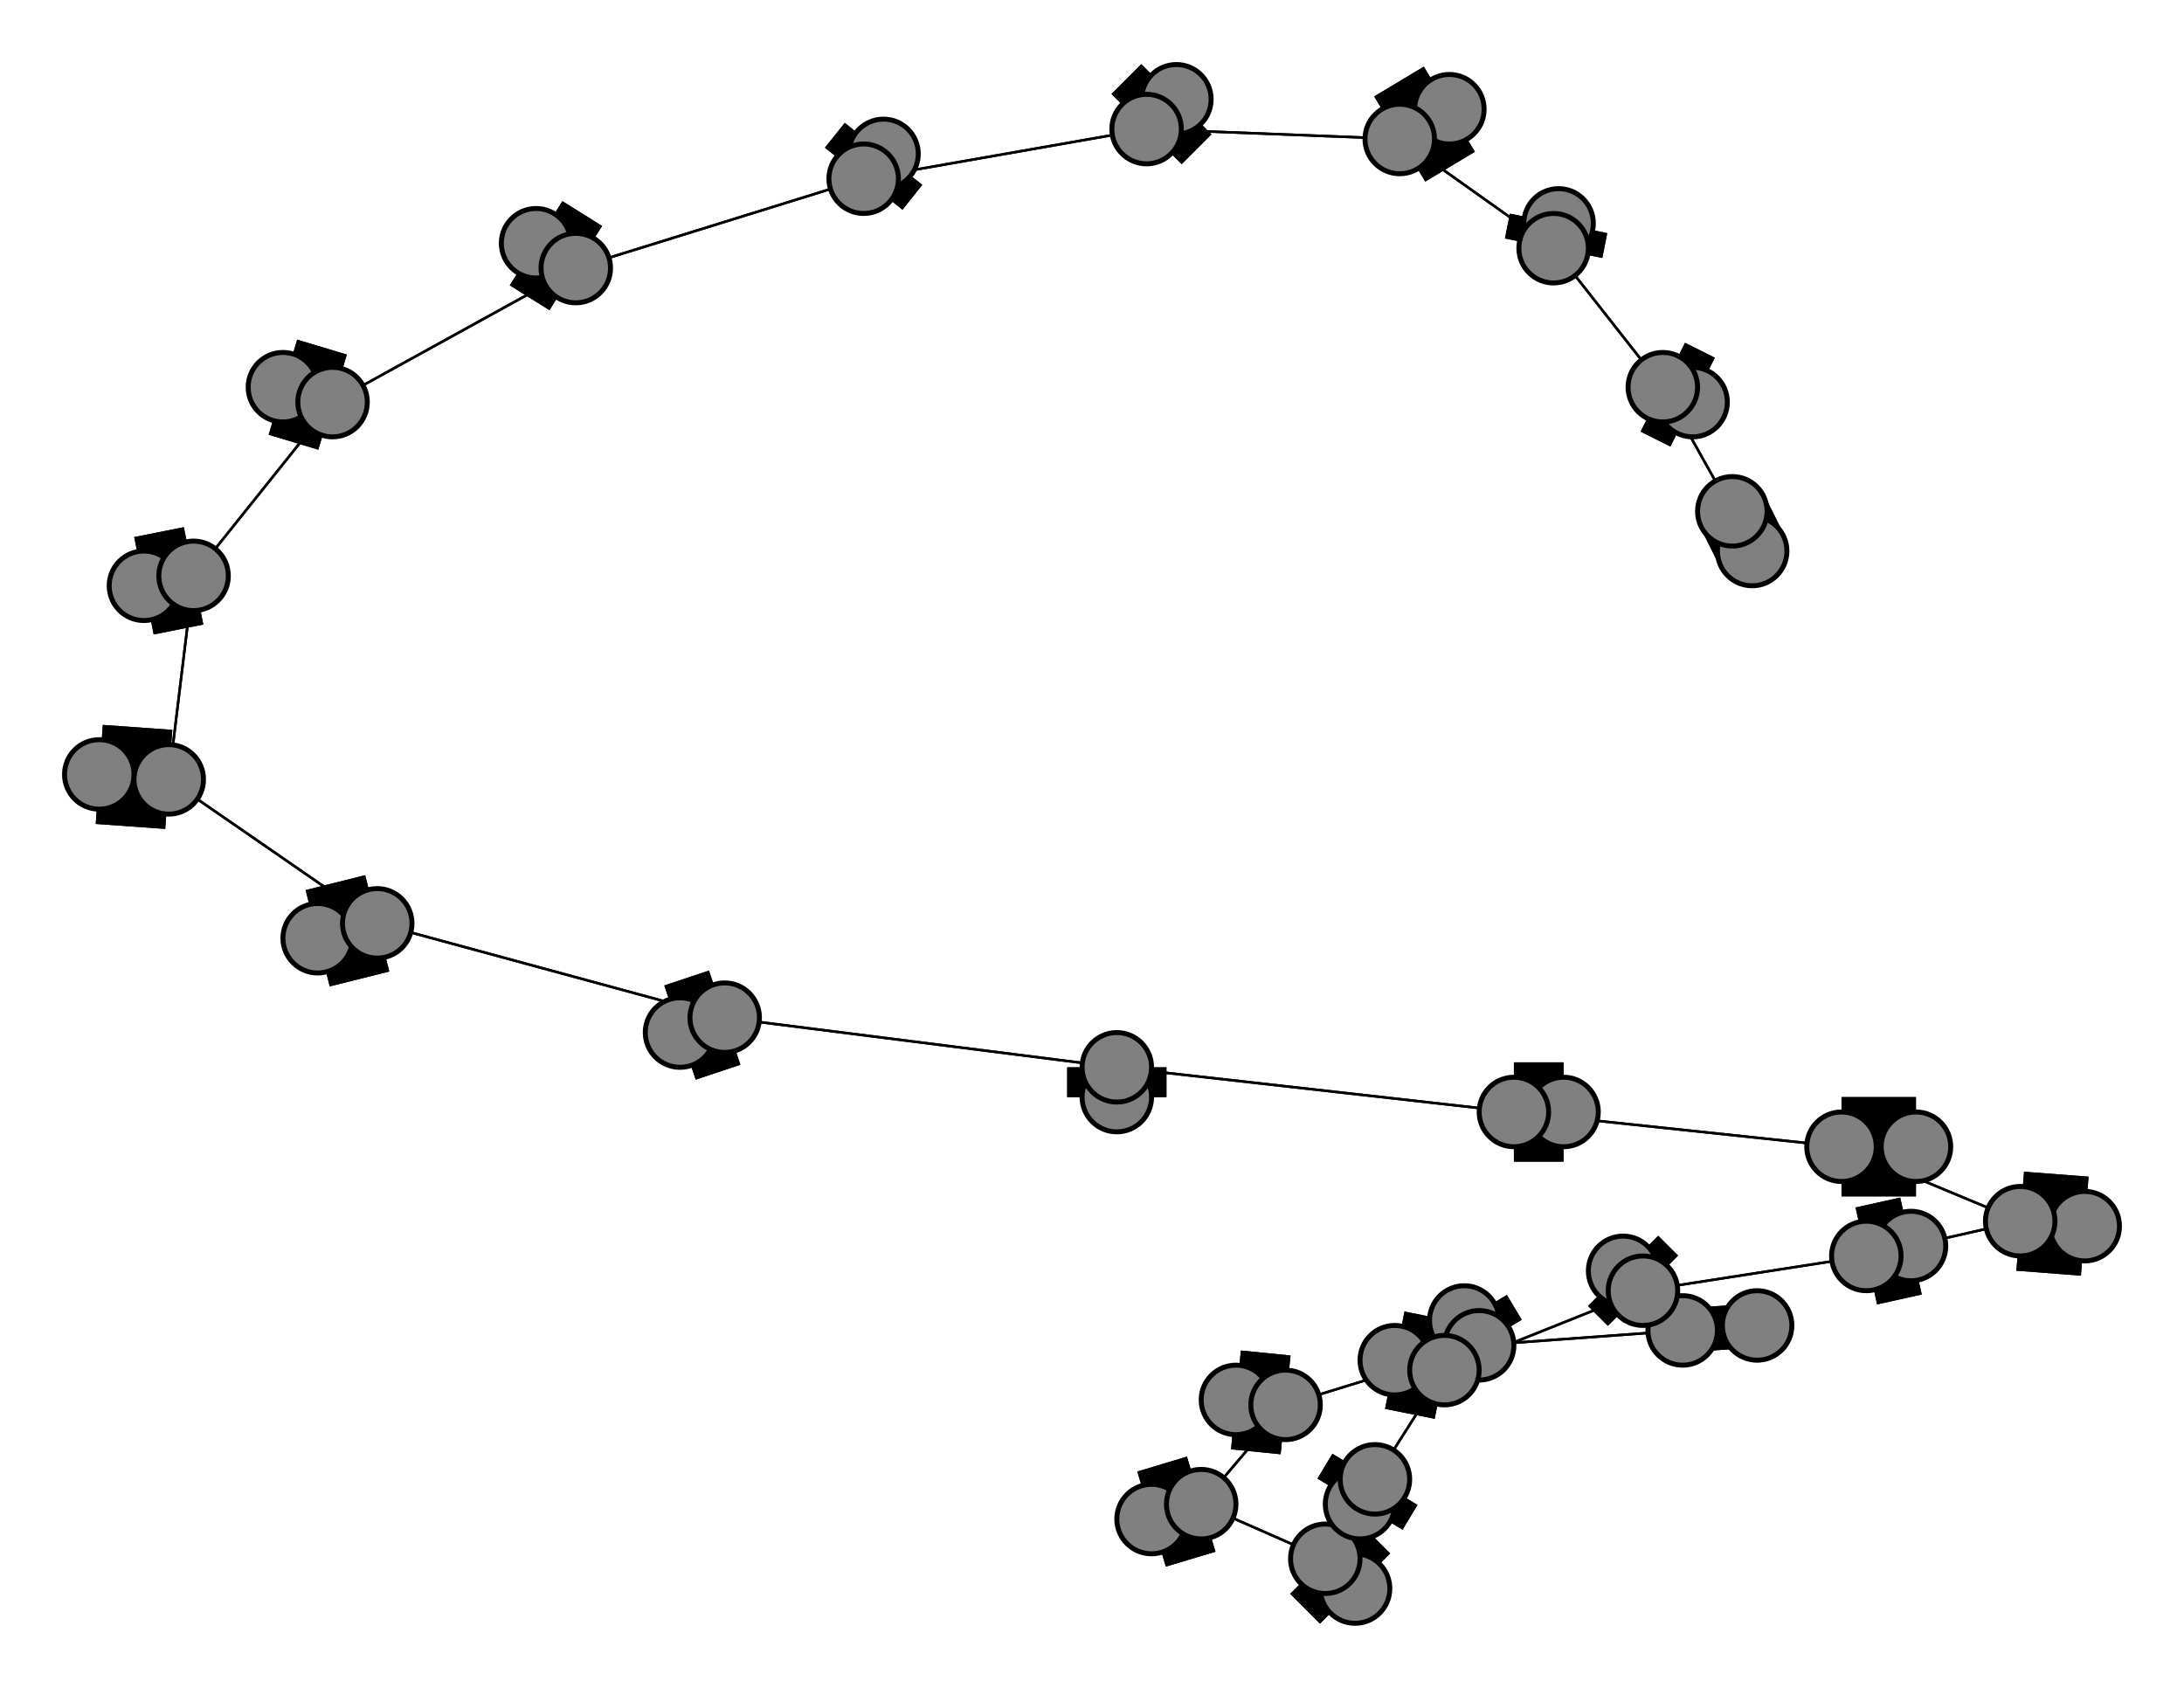 <svg width="440" height="340" xmlns="http://www.w3.org/2000/svg">
<path stroke-width="8.857" stroke="black" d="M 354 267 339 268"/>
<path stroke-width="0.5" stroke="black" d="M 67 81 116 54"/>
<path stroke-width="20.0" stroke="black" d="M 67 81 57 78"/>
<path stroke-width="0.5" stroke="black" d="M 67 81 39 116"/>
<path stroke-width="20.0" stroke="black" d="M 57 78 67 81"/>
<path stroke-width="0.5" stroke="black" d="M 39 116 67 81"/>
<path stroke-width="20.0" stroke="black" d="M 39 116 29 118"/>
<path stroke-width="0.5" stroke="black" d="M 39 116 34 157"/>
<path stroke-width="20.0" stroke="black" d="M 29 118 39 116"/>
<path stroke-width="0.5" stroke="black" d="M 34 157 39 116"/>
<path stroke-width="20.0" stroke="black" d="M 108 49 116 54"/>
<path stroke-width="20.0" stroke="black" d="M 34 157 20 156"/>
<path stroke-width="20.0" stroke="black" d="M 20 156 34 157"/>
<path stroke-width="0.5" stroke="black" d="M 76 186 34 157"/>
<path stroke-width="20.0" stroke="black" d="M 76 186 64 189"/>
<path stroke-width="0.5" stroke="black" d="M 76 186 146 205"/>
<path stroke-width="20.0" stroke="black" d="M 64 189 76 186"/>
<path stroke-width="0.5" stroke="black" d="M 146 205 76 186"/>
<path stroke-width="20.0" stroke="black" d="M 146 205 137 208"/>
<path stroke-width="0.5" stroke="black" d="M 146 205 225 215"/>
<path stroke-width="20.0" stroke="black" d="M 137 208 146 205"/>
<path stroke-width="0.5" stroke="black" d="M 34 157 76 186"/>
<path stroke-width="0.5" stroke="black" d="M 116 54 67 81"/>
<path stroke-width="20.0" stroke="black" d="M 116 54 108 49"/>
<path stroke-width="0.5" stroke="black" d="M 116 54 174 36"/>
<path stroke-width="14.429" stroke="black" d="M 353 111 349 103"/>
<path stroke-width="0.5" stroke="black" d="M 335 78 349 103"/>
<path stroke-width="20.0" stroke="black" d="M 335 78 341 81"/>
<path stroke-width="0.5" stroke="black" d="M 335 78 313 50"/>
<path stroke-width="20.0" stroke="black" d="M 341 81 335 78"/>
<path stroke-width="0.5" stroke="black" d="M 313 50 335 78"/>
<path stroke-width="20.0" stroke="black" d="M 313 50 314 45"/>
<path stroke-width="0.5" stroke="black" d="M 313 50 282 28"/>
<path stroke-width="20.0" stroke="black" d="M 314 45 313 50"/>
<path stroke-width="0.5" stroke="black" d="M 282 28 313 50"/>
<path stroke-width="20.0" stroke="black" d="M 282 28 292 22"/>
<path stroke-width="0.5" stroke="black" d="M 282 28 231 26"/>
<path stroke-width="20.0" stroke="black" d="M 292 22 282 28"/>
<path stroke-width="0.5" stroke="black" d="M 231 26 282 28"/>
<path stroke-width="20.0" stroke="black" d="M 231 26 237 20"/>
<path stroke-width="0.5" stroke="black" d="M 231 26 174 36"/>
<path stroke-width="20.0" stroke="black" d="M 237 20 231 26"/>
<path stroke-width="0.5" stroke="black" d="M 174 36 231 26"/>
<path stroke-width="20.0" stroke="black" d="M 174 36 178 31"/>
<path stroke-width="0.5" stroke="black" d="M 174 36 116 54"/>
<path stroke-width="20.0" stroke="black" d="M 178 31 174 36"/>
<path stroke-width="0.5" stroke="black" d="M 225 215 146 205"/>
<path stroke-width="20.0" stroke="black" d="M 225 215 225 221"/>
<path stroke-width="0.5" stroke="black" d="M 225 215 305 224"/>
<path stroke-width="20.0" stroke="black" d="M 225 221 225 215"/>
<path stroke-width="20.0" stroke="black" d="M 277 298 274 303"/>
<path stroke-width="0.5" stroke="black" d="M 277 298 267 314"/>
<path stroke-width="20.0" stroke="black" d="M 274 303 277 298"/>
<path stroke-width="0.5" stroke="black" d="M 267 314 277 298"/>
<path stroke-width="20.0" stroke="black" d="M 267 314 273 320"/>
<path stroke-width="0.5" stroke="black" d="M 267 314 242 303"/>
<path stroke-width="20.0" stroke="black" d="M 273 320 267 314"/>
<path stroke-width="0.5" stroke="black" d="M 242 303 267 314"/>
<path stroke-width="20.0" stroke="black" d="M 242 303 232 306"/>
<path stroke-width="0.5" stroke="black" d="M 242 303 259 283"/>
<path stroke-width="20.0" stroke="black" d="M 232 306 242 303"/>
<path stroke-width="0.5" stroke="black" d="M 259 283 242 303"/>
<path stroke-width="20.0" stroke="black" d="M 259 283 249 282"/>
<path stroke-width="0.5" stroke="black" d="M 259 283 298 271"/>
<path stroke-width="20.0" stroke="black" d="M 249 282 259 283"/>
<path stroke-width="0.5" stroke="black" d="M 298 271 259 283"/>
<path stroke-width="20.0" stroke="black" d="M 298 271 295 266"/>
<path stroke-width="0.5" stroke="black" d="M 298 271 339 268"/>
<path stroke-width="20.0" stroke="black" d="M 295 266 298 271"/>
<path stroke-width="0.5" stroke="black" d="M 339 268 298 271"/>
<path stroke-width="8.857" stroke="black" d="M 339 268 354 267"/>
<path stroke-width="0.5" stroke="black" d="M 277 298 291 276"/>
<path stroke-width="0.5" stroke="black" d="M 349 103 335 78"/>
<path stroke-width="20.0" stroke="black" d="M 281 274 291 276"/>
<path stroke-width="20.0" stroke="black" d="M 291 276 281 274"/>
<path stroke-width="0.5" stroke="black" d="M 305 224 225 215"/>
<path stroke-width="20.0" stroke="black" d="M 305 224 315 224"/>
<path stroke-width="0.5" stroke="black" d="M 305 224 371 231"/>
<path stroke-width="20.0" stroke="black" d="M 315 224 305 224"/>
<path stroke-width="0.5" stroke="black" d="M 371 231 305 224"/>
<path stroke-width="20.0" stroke="black" d="M 371 231 386 231"/>
<path stroke-width="0.5" stroke="black" d="M 371 231 407 246"/>
<path stroke-width="20.0" stroke="black" d="M 386 231 371 231"/>
<path stroke-width="0.5" stroke="black" d="M 407 246 371 231"/>
<path stroke-width="20.0" stroke="black" d="M 407 246 420 247"/>
<path stroke-width="0.5" stroke="black" d="M 407 246 376 253"/>
<path stroke-width="20.0" stroke="black" d="M 420 247 407 246"/>
<path stroke-width="0.5" stroke="black" d="M 376 253 407 246"/>
<path stroke-width="20.0" stroke="black" d="M 376 253 385 251"/>
<path stroke-width="0.5" stroke="black" d="M 376 253 331 260"/>
<path stroke-width="20.0" stroke="black" d="M 385 251 376 253"/>
<path stroke-width="0.5" stroke="black" d="M 331 260 376 253"/>
<path stroke-width="20.0" stroke="black" d="M 331 260 327 256"/>
<path stroke-width="0.5" stroke="black" d="M 331 260 291 276"/>
<path stroke-width="20.0" stroke="black" d="M 327 256 331 260"/>
<path stroke-width="0.5" stroke="black" d="M 291 276 331 260"/>
<path stroke-width="0.5" stroke="black" d="M 291 276 277 298"/>
<path stroke-width="14.429" stroke="black" d="M 349 103 353 111"/>
<circle cx="354" cy="267" r="7.0" style="fill:gray;stroke:black;stroke-width:1.0"/>
<circle cx="339" cy="268" r="7.0" style="fill:gray;stroke:black;stroke-width:1.0"/>
<circle cx="295" cy="266" r="7.0" style="fill:gray;stroke:black;stroke-width:1.0"/>
<circle cx="298" cy="271" r="7.0" style="fill:gray;stroke:black;stroke-width:1.0"/>
<circle cx="249" cy="282" r="7.0" style="fill:gray;stroke:black;stroke-width:1.0"/>
<circle cx="259" cy="283" r="7.0" style="fill:gray;stroke:black;stroke-width:1.0"/>
<circle cx="232" cy="306" r="7.0" style="fill:gray;stroke:black;stroke-width:1.0"/>
<circle cx="242" cy="303" r="7.0" style="fill:gray;stroke:black;stroke-width:1.0"/>
<circle cx="273" cy="320" r="7.0" style="fill:gray;stroke:black;stroke-width:1.0"/>
<circle cx="267" cy="314" r="7.0" style="fill:gray;stroke:black;stroke-width:1.0"/>
<circle cx="274" cy="303" r="7.0" style="fill:gray;stroke:black;stroke-width:1.0"/>
<circle cx="277" cy="298" r="7.0" style="fill:gray;stroke:black;stroke-width:1.0"/>
<circle cx="281" cy="274" r="7.0" style="fill:gray;stroke:black;stroke-width:1.0"/>
<circle cx="291" cy="276" r="7.0" style="fill:gray;stroke:black;stroke-width:1.0"/>
<circle cx="327" cy="256" r="7.0" style="fill:gray;stroke:black;stroke-width:1.0"/>
<circle cx="331" cy="260" r="7.0" style="fill:gray;stroke:black;stroke-width:1.0"/>
<circle cx="385" cy="251" r="7.0" style="fill:gray;stroke:black;stroke-width:1.0"/>
<circle cx="376" cy="253" r="7.0" style="fill:gray;stroke:black;stroke-width:1.0"/>
<circle cx="420" cy="247" r="7.0" style="fill:gray;stroke:black;stroke-width:1.0"/>
<circle cx="407" cy="246" r="7.0" style="fill:gray;stroke:black;stroke-width:1.0"/>
<circle cx="386" cy="231" r="7.0" style="fill:gray;stroke:black;stroke-width:1.0"/>
<circle cx="371" cy="231" r="7.0" style="fill:gray;stroke:black;stroke-width:1.0"/>
<circle cx="315" cy="224" r="7.0" style="fill:gray;stroke:black;stroke-width:1.0"/>
<circle cx="305" cy="224" r="7.0" style="fill:gray;stroke:black;stroke-width:1.0"/>
<circle cx="225" cy="221" r="7.0" style="fill:gray;stroke:black;stroke-width:1.0"/>
<circle cx="225" cy="215" r="7.0" style="fill:gray;stroke:black;stroke-width:1.0"/>
<circle cx="137" cy="208" r="7.0" style="fill:gray;stroke:black;stroke-width:1.0"/>
<circle cx="146" cy="205" r="7.0" style="fill:gray;stroke:black;stroke-width:1.0"/>
<circle cx="64" cy="189" r="7.0" style="fill:gray;stroke:black;stroke-width:1.0"/>
<circle cx="76" cy="186" r="7.0" style="fill:gray;stroke:black;stroke-width:1.0"/>
<circle cx="20" cy="156" r="7.0" style="fill:gray;stroke:black;stroke-width:1.0"/>
<circle cx="34" cy="157" r="7.0" style="fill:gray;stroke:black;stroke-width:1.0"/>
<circle cx="29" cy="118" r="7.0" style="fill:gray;stroke:black;stroke-width:1.0"/>
<circle cx="39" cy="116" r="7.0" style="fill:gray;stroke:black;stroke-width:1.0"/>
<circle cx="57" cy="78" r="7.0" style="fill:gray;stroke:black;stroke-width:1.0"/>
<circle cx="67" cy="81" r="7.0" style="fill:gray;stroke:black;stroke-width:1.0"/>
<circle cx="108" cy="49" r="7.0" style="fill:gray;stroke:black;stroke-width:1.0"/>
<circle cx="116" cy="54" r="7.0" style="fill:gray;stroke:black;stroke-width:1.0"/>
<circle cx="178" cy="31" r="7.0" style="fill:gray;stroke:black;stroke-width:1.0"/>
<circle cx="174" cy="36" r="7.0" style="fill:gray;stroke:black;stroke-width:1.0"/>
<circle cx="237" cy="20" r="7.0" style="fill:gray;stroke:black;stroke-width:1.0"/>
<circle cx="231" cy="26" r="7.0" style="fill:gray;stroke:black;stroke-width:1.0"/>
<circle cx="292" cy="22" r="7.0" style="fill:gray;stroke:black;stroke-width:1.0"/>
<circle cx="282" cy="28" r="7.0" style="fill:gray;stroke:black;stroke-width:1.0"/>
<circle cx="314" cy="45" r="7.0" style="fill:gray;stroke:black;stroke-width:1.0"/>
<circle cx="313" cy="50" r="7.0" style="fill:gray;stroke:black;stroke-width:1.0"/>
<circle cx="341" cy="81" r="7.0" style="fill:gray;stroke:black;stroke-width:1.0"/>
<circle cx="335" cy="78" r="7.0" style="fill:gray;stroke:black;stroke-width:1.0"/>
<circle cx="353" cy="111" r="7.0" style="fill:gray;stroke:black;stroke-width:1.0"/>
<circle cx="349" cy="103" r="7.0" style="fill:gray;stroke:black;stroke-width:1.0"/>
</svg>
